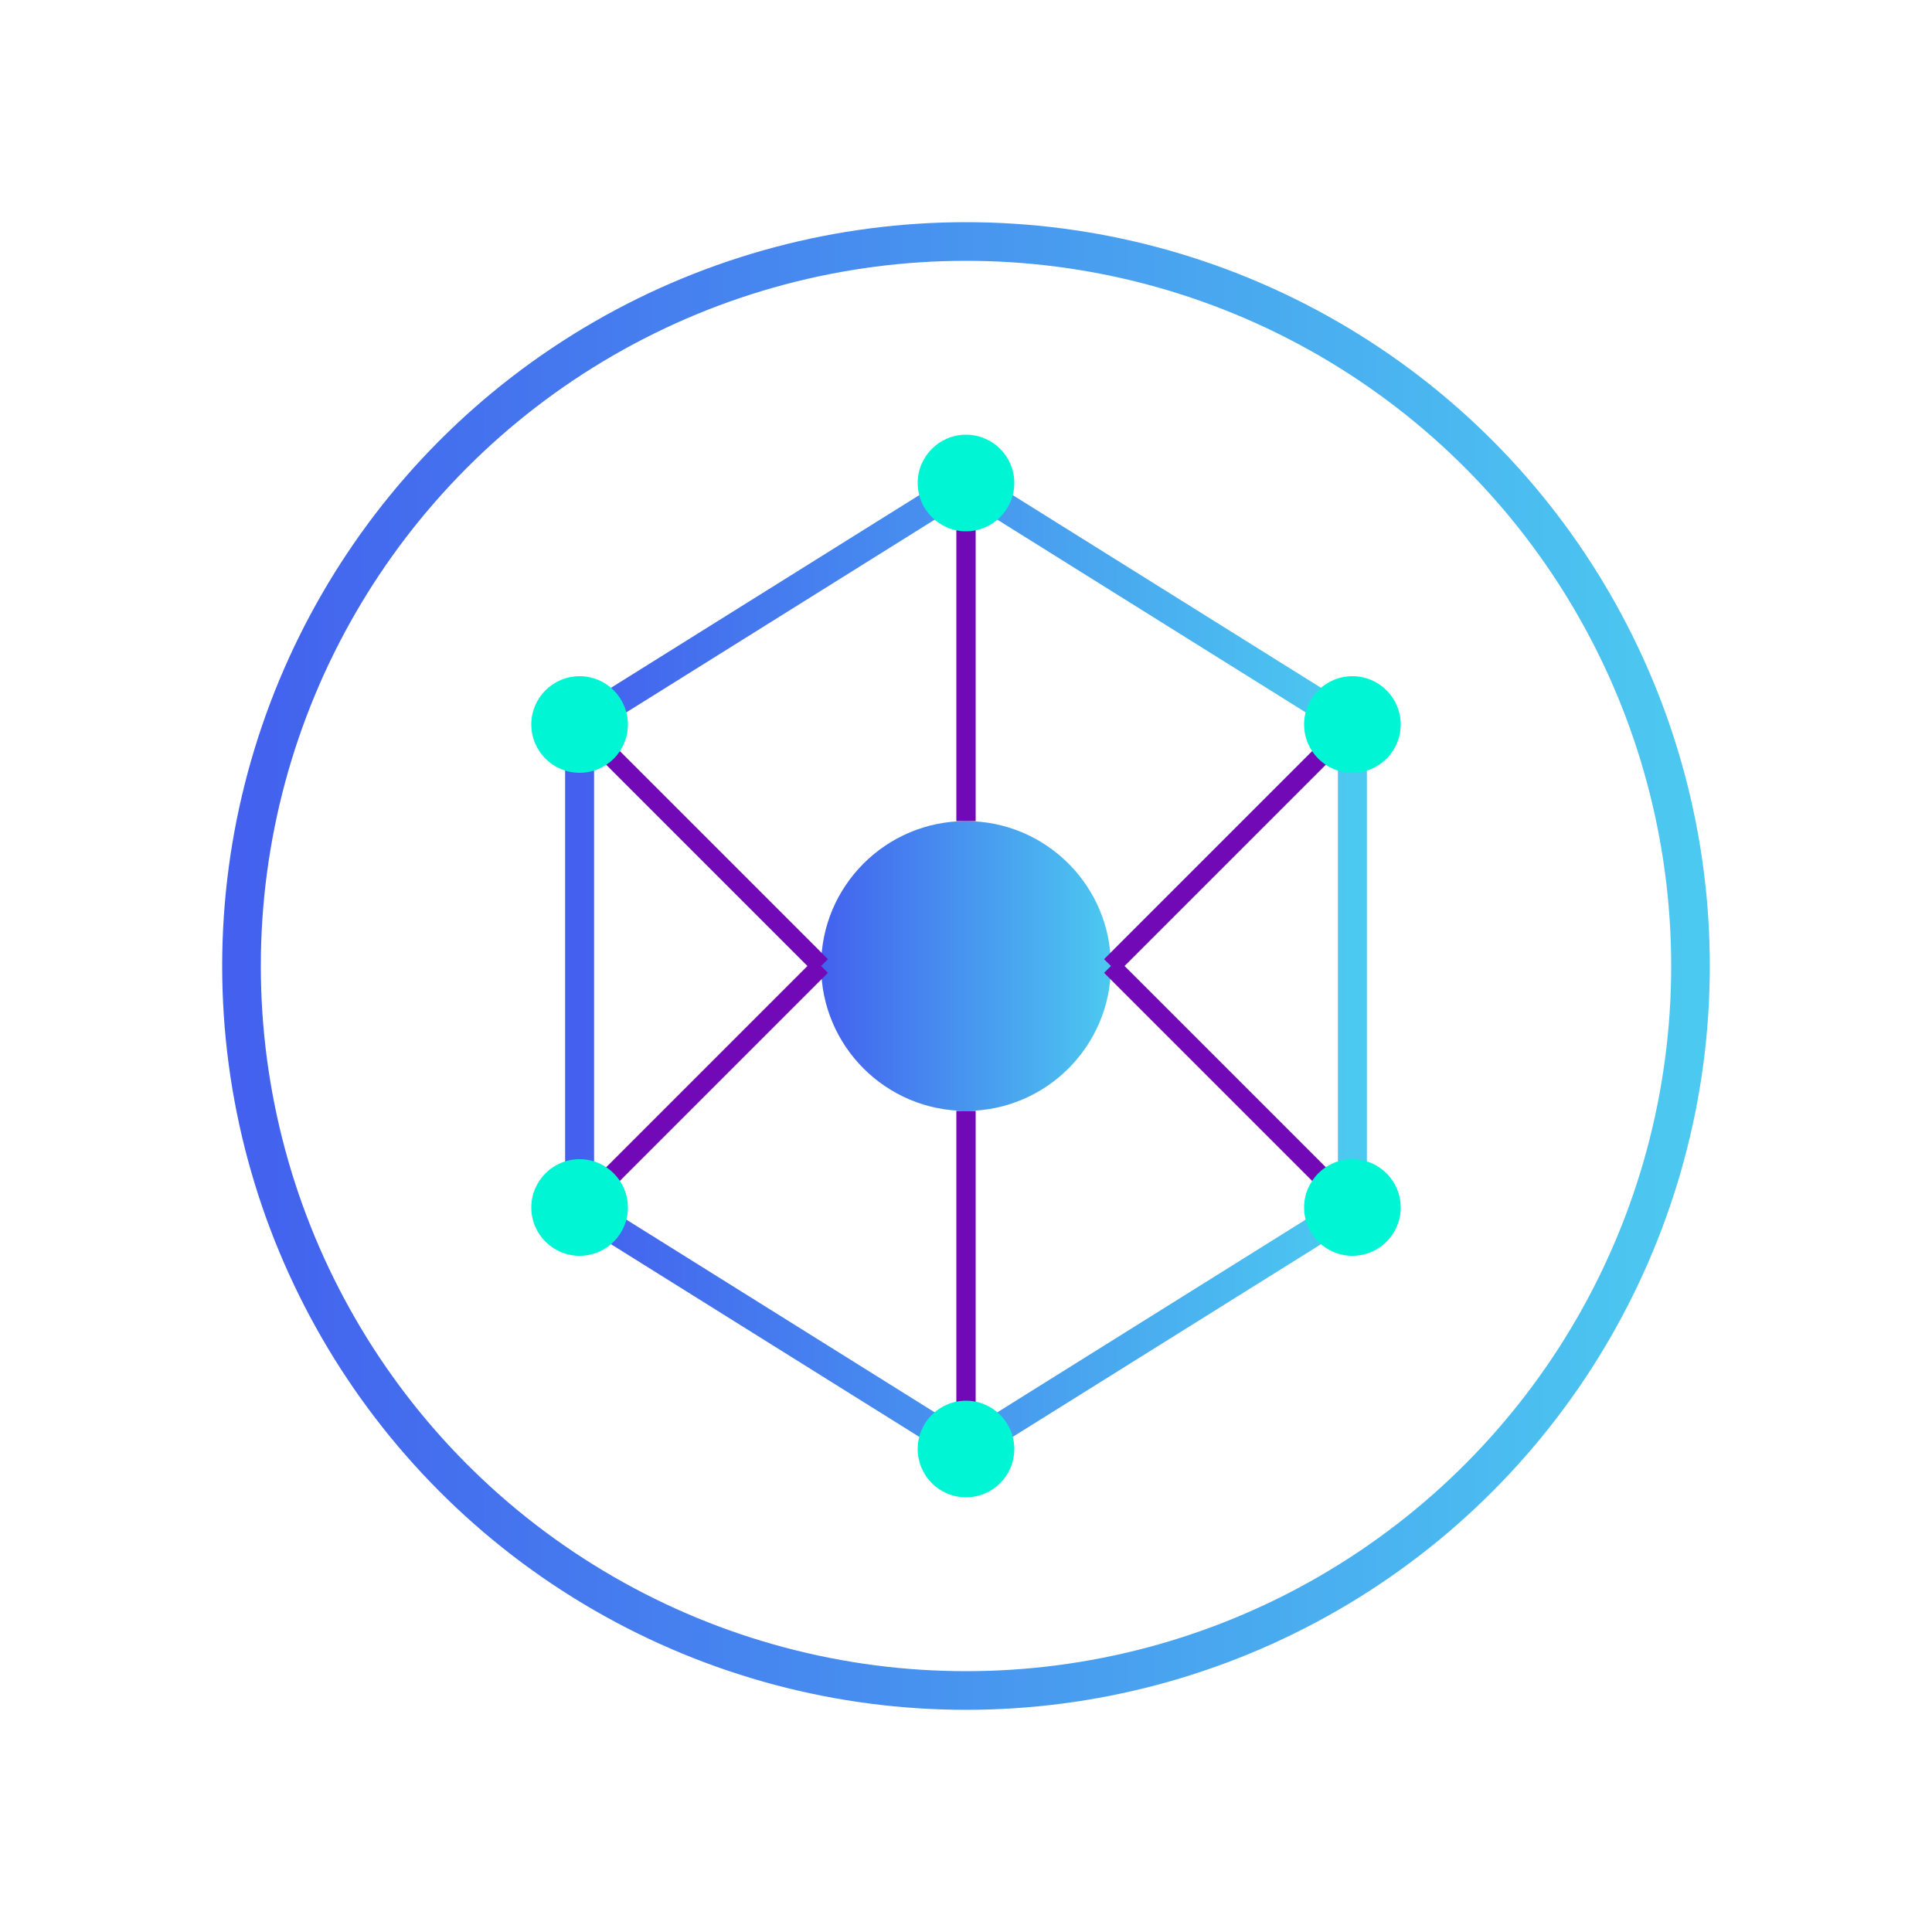 <svg xmlns="http://www.w3.org/2000/svg" width="200" height="200" viewBox="0 0 200 200">
  <defs>
    <linearGradient id="gradient" x1="0%" y1="0%" x2="100%" y2="0%">
      <stop offset="0%" stop-color="#4361ee" />
      <stop offset="100%" stop-color="#4cc9f0" />
    </linearGradient>
  </defs>
  <g transform="translate(20, 20)">
    <!-- Outer circle -->
    <circle cx="80" cy="80" r="75" fill="none" stroke="url(#gradient)" stroke-width="4" />
    
    <!-- Inner hexagon -->
    <polygon points="80,30 120,55 120,105 80,130 40,105 40,55" fill="none" stroke="url(#gradient)" stroke-width="3" />
    
    <!-- Central node -->
    <circle cx="80" cy="80" r="15" fill="url(#gradient)" />
    
    <!-- Vector lines -->
    <line x1="80" y1="30" x2="80" y2="65" stroke="#7209b7" stroke-width="2" />
    <line x1="120" y1="55" x2="95" y2="80" stroke="#7209b7" stroke-width="2" />
    <line x1="120" y1="105" x2="95" y2="80" stroke="#7209b7" stroke-width="2" />
    <line x1="80" y1="130" x2="80" y2="95" stroke="#7209b7" stroke-width="2" />
    <line x1="40" y1="105" x2="65" y2="80" stroke="#7209b7" stroke-width="2" />
    <line x1="40" y1="55" x2="65" y2="80" stroke="#7209b7" stroke-width="2" />
    
    <!-- Small nodes -->
    <circle cx="80" cy="30" r="5" fill="#00f5d4" />
    <circle cx="120" cy="55" r="5" fill="#00f5d4" />
    <circle cx="120" cy="105" r="5" fill="#00f5d4" />
    <circle cx="80" cy="130" r="5" fill="#00f5d4" />
    <circle cx="40" cy="105" r="5" fill="#00f5d4" />
    <circle cx="40" cy="55" r="5" fill="#00f5d4" />
  </g>
</svg>
